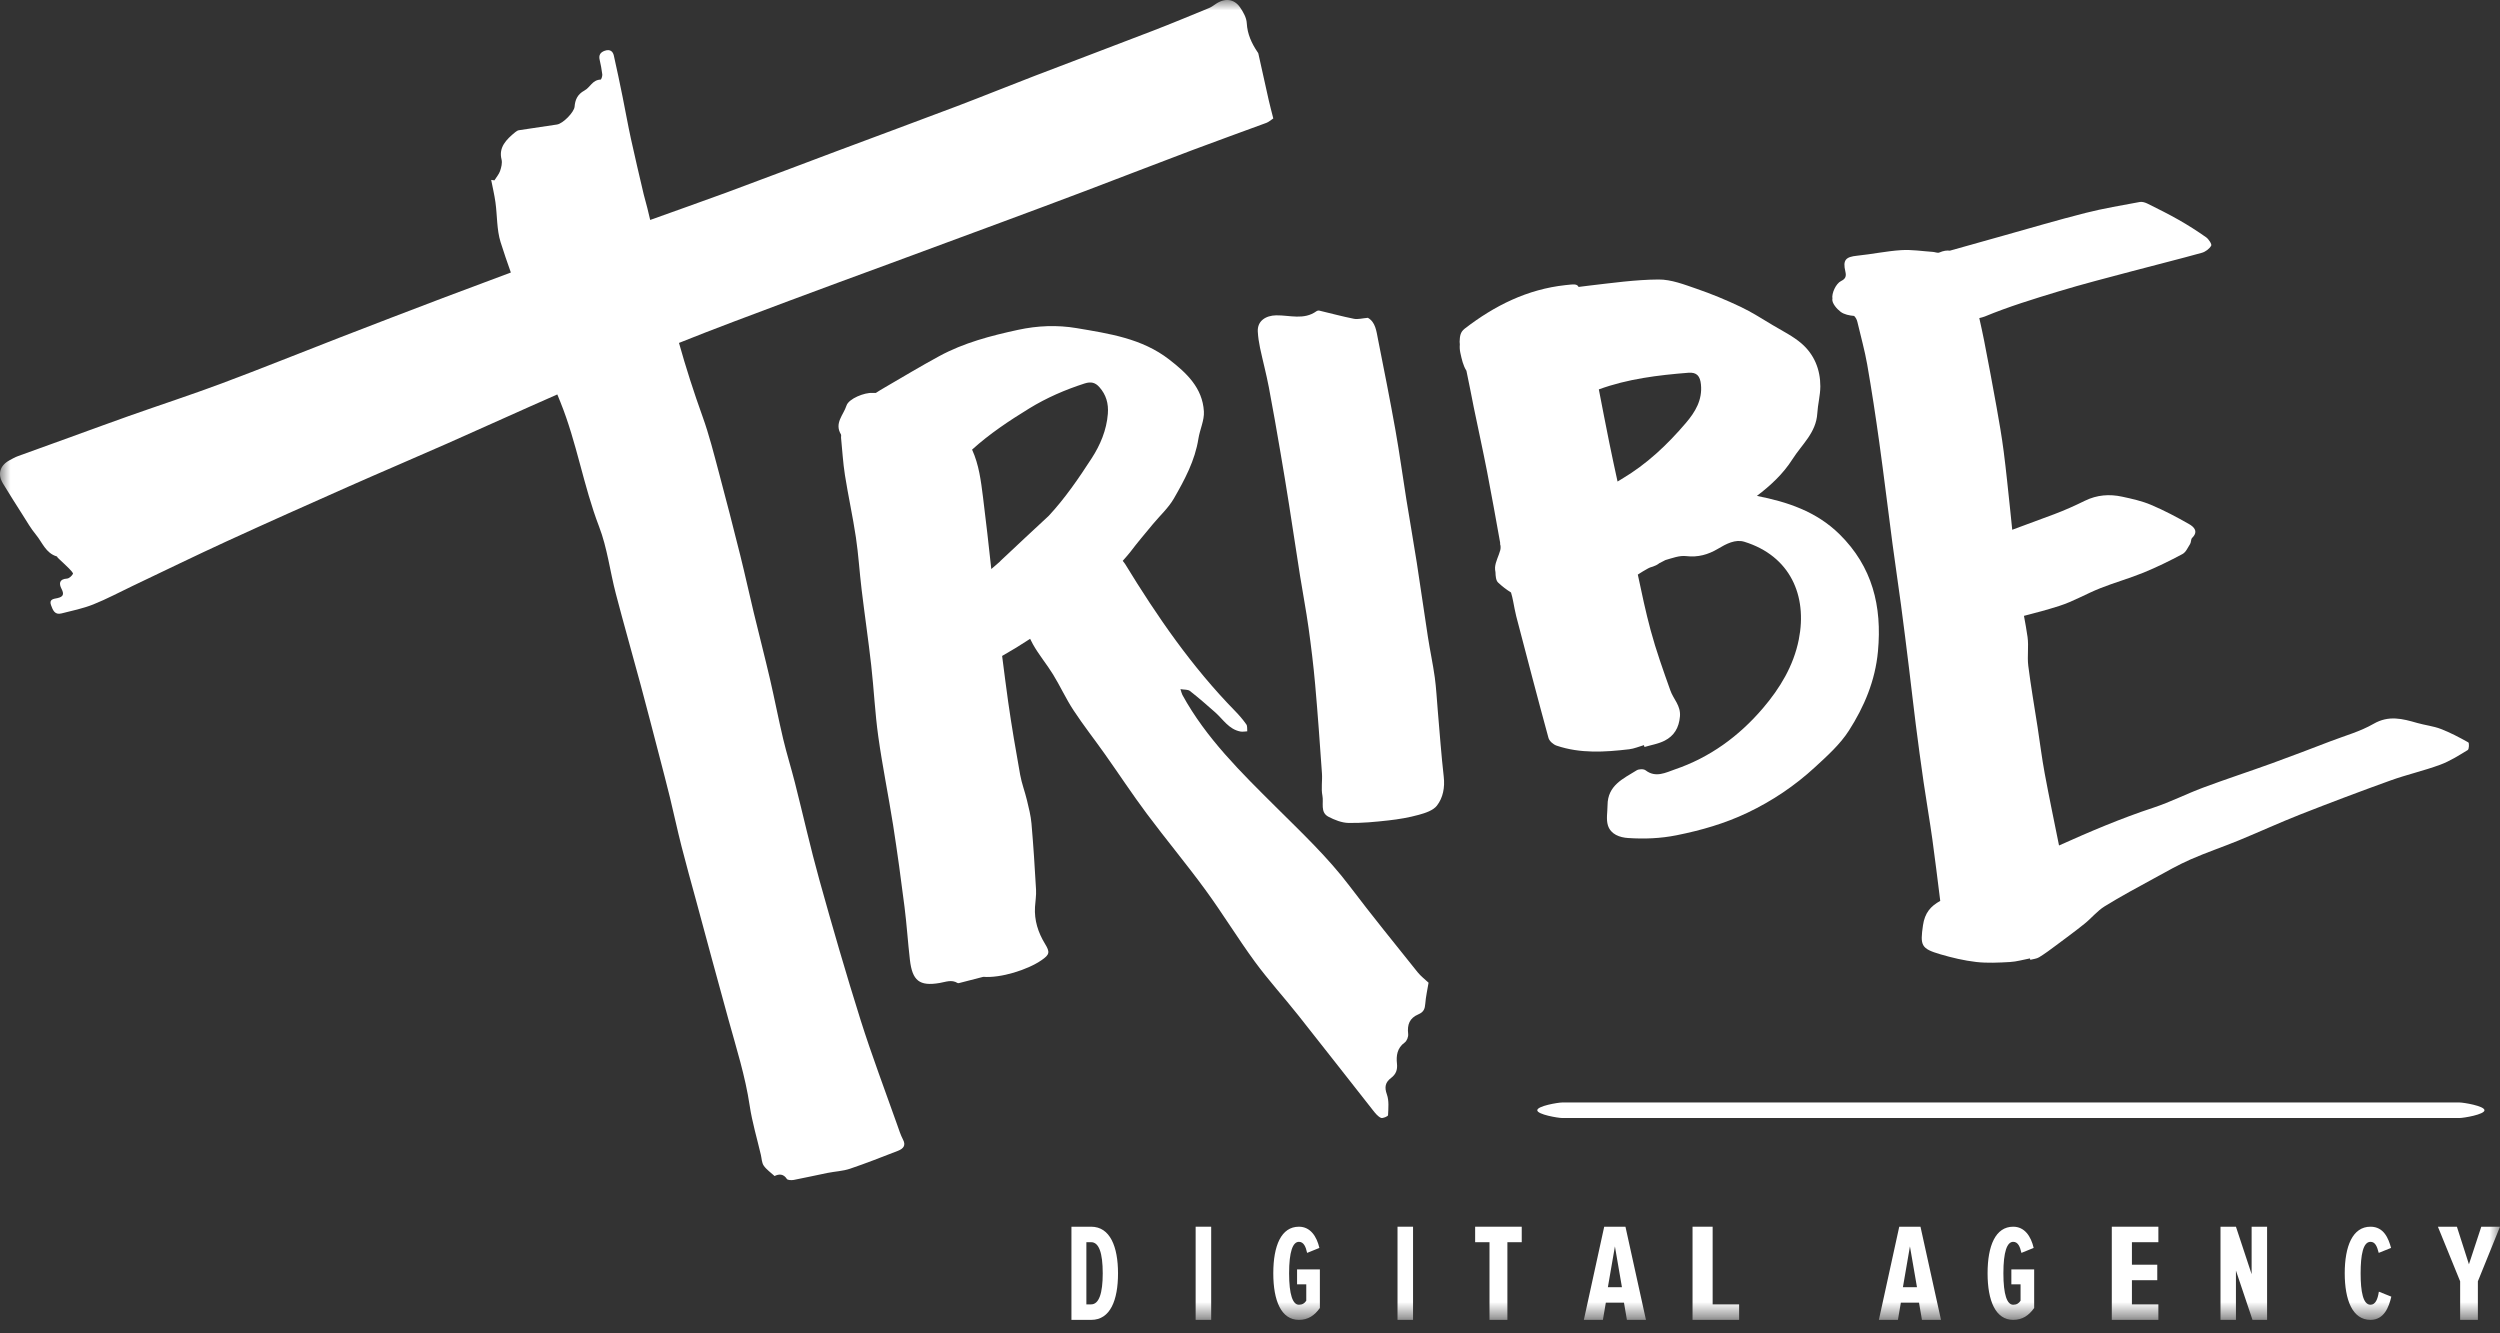 <?xml version="1.0" encoding="UTF-8" standalone="no"?>
<svg width="120px" height="64px" viewBox="0 0 120 64" version="1.1" xmlns="http://www.w3.org/2000/svg" xmlns:xlink="http://www.w3.org/1999/xlink">
    <rect x="0" y="0" width="120" height="64" fill="#333333" stroke="none"/>
    <!-- Generator: sketchtool 46 (44423) - http://www.bohemiancoding.com/sketch -->
    <title>BD872674-E486-429C-BC5B-D664274522D6</title>
    <desc>Created with sketchtool.</desc>
    <defs>
        <polygon id="path-1" points="0 63.354 120 63.354 120 0 0 0"></polygon>
    </defs>
    <g id="Symbols" stroke="none" stroke-width="1" fill="none" fill-rule="evenodd">
        <g id="Header" transform="translate(-23, -28)">
            <g id="Logo-Tribe" transform="translate(23, 28)">
                <path d="M118.054,53.665 L74.989,53.665 C74.79,53.665 73.789,53.497 73.789,53.292 C73.789,53.086 74.79,52.919 74.989,52.919 L118.054,52.919 C118.254,52.919 119.255,53.086 119.255,53.292 C119.255,53.497 118.254,53.665 118.054,53.665 Z" id="Fill-1" fill="#FFFFFF"></path>
                <path d="M52.931,61.121 C52.931,60.136 52.749,59.625 52.373,59.625 L52.146,59.625 L52.146,62.61 L52.373,62.61 C52.754,62.61 52.931,62.073 52.931,61.121 L52.931,61.121 Z M51.429,63.354 L51.429,58.882 L52.373,58.882 C53.289,58.882 53.665,59.847 53.665,61.121 C53.665,62.409 53.295,63.354 52.379,63.354 L51.429,63.354 Z" id="Fill-3" fill="#FFFFFF"></path>
                <mask id="mask-2" fill="white">
                    <use xlink:href="#path-1"></use>
                </mask>
                <g id="Clip-6"></g>
                <polygon id="Fill-5" fill="#FFFFFF" mask="url(#mask-2)" points="57.391 63.354 58.137 63.354 58.137 58.882 57.391 58.882"></polygon>
                <path d="M61.118,61.118 C61.118,59.789 61.5,58.882 62.348,58.882 C62.895,58.882 63.201,59.342 63.331,59.9 L62.742,60.139 C62.677,59.841 62.577,59.608 62.348,59.608 C62.053,59.608 61.877,60.081 61.877,61.118 C61.877,62.148 62.053,62.628 62.348,62.628 C62.512,62.628 62.625,62.557 62.701,62.433 L62.701,61.649 L62.259,61.649 L62.259,60.93 L63.354,60.93 L63.354,62.784 C63.095,63.146 62.789,63.354 62.348,63.354 C61.5,63.354 61.118,62.44 61.118,61.118" id="Fill-7" fill="#FFFFFF" mask="url(#mask-2)"></path>
                <polygon id="Fill-8" fill="#FFFFFF" mask="url(#mask-2)" points="67.081 63.354 67.826 63.354 67.826 58.882 67.081 58.882"></polygon>
                <polygon id="Fill-9" fill="#FFFFFF" mask="url(#mask-2)" points="71.496 63.354 71.496 59.626 70.807 59.626 70.807 58.882 73.043 58.882 73.043 59.626 72.355 59.626 72.355 63.354"></polygon>
                <path d="M77.516,59.827 L77.178,61.785 L77.853,61.785 L77.516,59.827 Z M78.092,63.354 L77.951,62.529 L77.08,62.529 L76.939,63.354 L76.025,63.354 L77.002,58.882 L78.022,58.882 L79.006,63.354 L78.092,63.354 Z" id="Fill-10" fill="#FFFFFF" mask="url(#mask-2)"></path>
                <polygon id="Fill-11" fill="#FFFFFF" mask="url(#mask-2)" points="81.242 63.354 81.242 58.882 82.207 58.882 82.207 62.61 83.478 62.61 83.478 63.354"></polygon>
                <path d="M91.677,59.827 L91.34,61.785 L92.015,61.785 L91.677,59.827 Z M92.254,63.354 L92.113,62.529 L91.241,62.529 L91.1,63.354 L90.186,63.354 L91.164,58.882 L92.183,58.882 L93.168,63.354 L92.254,63.354 Z" id="Fill-12" fill="#FFFFFF" mask="url(#mask-2)"></path>
                <path d="M95.404,61.118 C95.404,59.789 95.786,58.882 96.634,58.882 C97.181,58.882 97.487,59.342 97.616,59.9 L97.028,60.139 C96.963,59.841 96.863,59.608 96.634,59.608 C96.339,59.608 96.163,60.081 96.163,61.118 C96.163,62.148 96.339,62.628 96.634,62.628 C96.798,62.628 96.91,62.557 96.987,62.433 L96.987,61.649 L96.545,61.649 L96.545,60.93 L97.64,60.93 L97.64,62.784 C97.381,63.146 97.075,63.354 96.634,63.354 C95.786,63.354 95.404,62.44 95.404,61.118" id="Fill-13" fill="#FFFFFF" mask="url(#mask-2)"></path>
                <polygon id="Fill-14" fill="#FFFFFF" mask="url(#mask-2)" points="101.366 63.354 101.366 58.882 103.602 58.882 103.602 59.626 102.332 59.626 102.332 60.706 103.549 60.706 103.549 61.45 102.332 61.45 102.332 62.61 103.602 62.61 103.602 63.354"></polygon>
                <polygon id="Fill-15" fill="#FFFFFF" mask="url(#mask-2)" points="108.12 63.354 107.325 60.987 107.325 63.354 106.584 63.354 106.584 58.882 107.325 58.882 108.078 61.161 108.078 58.882 108.82 58.882 108.82 63.354"></polygon>
                <path d="M112.547,61.118 C112.547,59.828 112.919,58.882 113.783,58.882 C114.422,58.882 114.646,59.439 114.771,59.9 L114.179,60.139 C114.096,59.809 114.002,59.608 113.783,59.608 C113.428,59.608 113.31,60.236 113.31,61.118 C113.31,62 113.428,62.628 113.783,62.628 C114.025,62.628 114.132,62.356 114.185,62 L114.783,62.239 C114.67,62.732 114.439,63.354 113.783,63.354 C112.919,63.354 112.547,62.401 112.547,61.118" id="Fill-16" fill="#FFFFFF" mask="url(#mask-2)"></path>
                <polygon id="Fill-17" fill="#FFFFFF" mask="url(#mask-2)" points="118.087 63.354 118.087 61.503 117.019 58.882 117.931 58.882 118.509 60.686 119.102 58.882 120 58.882 118.938 61.503 118.938 63.354"></polygon>
                <path d="M43.058,53.969 C42.471,52.306 41.844,50.657 41.313,48.976 C40.611,46.747 39.961,44.501 39.334,42.25 C38.901,40.697 38.55,39.123 38.154,37.561 C37.976,36.86 37.758,36.168 37.591,35.464 C37.365,34.512 37.181,33.55 36.96,32.597 C36.71,31.523 36.433,30.456 36.175,29.384 C35.957,28.478 35.76,27.567 35.534,26.662 C35.202,25.335 34.863,24.011 34.509,22.69 C34.267,21.787 34.041,20.876 33.724,19.997 C33.304,18.829 32.925,17.651 32.591,16.46 C34.339,15.758 36.107,15.105 37.87,14.442 C39.481,13.836 41.099,13.248 42.714,12.652 C44.548,11.974 46.382,11.298 48.215,10.617 C49.508,10.137 50.801,9.657 52.09,9.168 C53.807,8.517 55.518,7.852 57.237,7.204 C58.418,6.758 59.607,6.335 60.791,5.896 C60.899,5.855 60.99,5.769 61.118,5.686 C61.037,5.365 60.962,5.088 60.899,4.81 C60.73,4.062 60.567,3.314 60.4,2.566 C60.395,2.542 60.376,2.52 60.361,2.499 C60.078,2.078 59.874,1.64 59.845,1.112 C59.832,0.852 59.677,0.577 59.522,0.352 C59.228,-0.073 58.762,-0.106 58.322,0.214 C58.226,0.284 58.122,0.351 58.013,0.395 C57.126,0.758 56.243,1.127 55.349,1.472 C53.454,2.203 51.551,2.918 49.654,3.646 C48.413,4.123 47.182,4.623 45.94,5.095 C44.007,5.826 42.068,6.541 40.133,7.266 C38.373,7.925 36.617,8.597 34.853,9.248 C33.642,9.695 32.422,10.118 31.209,10.558 C31.163,10.37 31.118,10.182 31.074,9.994 C31.021,9.769 30.95,9.55 30.897,9.326 C30.69,8.439 30.479,7.553 30.285,6.664 C30.14,5.999 30.022,5.328 29.887,4.661 C29.751,3.994 29.614,3.327 29.463,2.663 C29.421,2.477 29.29,2.347 29.035,2.434 C28.808,2.51 28.735,2.656 28.781,2.859 C28.835,3.095 28.882,3.332 28.91,3.573 C28.92,3.654 28.858,3.82 28.835,3.82 C28.431,3.832 28.33,4.196 28.057,4.343 C27.705,4.534 27.606,4.804 27.58,5.122 C27.558,5.383 27.026,5.933 26.736,5.977 C26.126,6.072 25.516,6.157 24.906,6.251 C24.847,6.26 24.785,6.301 24.738,6.339 C24.294,6.699 23.928,7.077 24.074,7.654 C24.117,7.823 24.064,8.029 24.004,8.207 C23.95,8.365 23.825,8.507 23.732,8.657 C23.68,8.65 23.628,8.643 23.576,8.635 C23.646,8.994 23.732,9.351 23.782,9.713 C23.87,10.349 23.84,11.015 24.027,11.619 C24.179,12.111 24.351,12.596 24.521,13.081 C23.431,13.488 22.341,13.893 21.254,14.305 C19.586,14.937 17.922,15.578 16.258,16.222 C14.388,16.946 12.529,17.699 10.65,18.401 C9.171,18.954 7.668,19.444 6.178,19.971 C5.204,20.315 4.236,20.674 3.265,21.025 C2.47,21.313 1.672,21.597 0.878,21.888 C0.728,21.943 0.585,22.021 0.444,22.1 C-0.013,22.357 -0.126,22.768 0.146,23.213 C0.454,23.719 0.77,24.22 1.089,24.719 C1.294,25.04 1.483,25.374 1.725,25.665 C2.032,26.035 2.194,26.551 2.728,26.709 C2.748,26.715 2.755,26.755 2.774,26.774 C2.954,26.946 3.14,27.112 3.315,27.289 C3.392,27.367 3.523,27.506 3.502,27.546 C3.445,27.647 3.319,27.765 3.215,27.772 C2.832,27.797 2.829,28.022 2.952,28.262 C3.089,28.527 3.037,28.647 2.753,28.71 C2.579,28.747 2.343,28.759 2.45,29.05 C2.535,29.28 2.625,29.528 2.948,29.445 C3.461,29.315 3.985,29.208 4.473,29.014 C5.125,28.754 5.747,28.419 6.382,28.117 C7.882,27.404 9.374,26.675 10.883,25.982 C12.813,25.096 14.753,24.232 16.694,23.371 C18.28,22.668 19.875,21.992 21.461,21.291 C23.226,20.51 24.983,19.709 26.751,18.933 C26.801,19.057 26.852,19.182 26.903,19.308 C27.686,21.246 28.006,23.322 28.755,25.275 C29.15,26.303 29.279,27.424 29.559,28.494 C29.944,29.966 30.362,31.429 30.758,32.898 C31.057,34.009 31.344,35.123 31.634,36.236 C31.81,36.914 31.989,37.592 32.156,38.273 C32.347,39.058 32.515,39.85 32.715,40.633 C32.932,41.49 33.173,42.343 33.405,43.197 C33.923,45.107 34.434,47.019 34.963,48.927 C35.342,50.299 35.774,51.656 35.985,53.072 C36.104,53.869 36.338,54.645 36.521,55.431 C36.562,55.606 36.562,55.807 36.659,55.951 C36.784,56.135 36.988,56.273 37.179,56.449 C37.402,56.34 37.612,56.345 37.769,56.59 C37.805,56.648 37.993,56.657 38.102,56.636 C38.644,56.533 39.182,56.408 39.723,56.3 C40.08,56.228 40.456,56.215 40.796,56.1 C41.573,55.839 42.333,55.535 43.097,55.241 C43.374,55.134 43.486,54.973 43.348,54.708 C43.226,54.474 43.146,54.218 43.058,53.969" id="Fill-18" fill="#FFFFFF" mask="url(#mask-2)"></path>
                <path d="M49.402,19.606 C50.238,19.093 51.128,18.707 52.063,18.406 C52.377,18.305 52.578,18.367 52.769,18.581 C53.094,18.945 53.215,19.369 53.177,19.861 C53.116,20.65 52.809,21.368 52.398,22.001 C51.776,22.962 51.117,23.924 50.34,24.759 C49.563,25.47 48.801,26.199 48.029,26.917 C48.011,26.933 48.001,26.95 47.985,26.966 C47.851,27.082 47.718,27.199 47.582,27.313 C47.455,26.163 47.331,25.011 47.184,23.863 C47.086,23.089 46.993,22.311 46.66,21.582 C47.497,20.822 48.437,20.199 49.402,19.606 M68.046,46.667 C66.952,45.298 65.845,43.937 64.788,42.541 C63.733,41.146 62.468,39.956 61.236,38.729 C59.577,37.079 57.896,35.44 56.755,33.356 C56.72,33.291 56.706,33.214 56.661,33.078 C56.848,33.111 57.019,33.09 57.114,33.165 C57.531,33.491 57.931,33.84 58.328,34.191 C58.71,34.528 58.983,35.007 59.539,35.113 C59.644,35.133 59.758,35.108 59.868,35.104 C59.856,34.992 59.881,34.853 59.825,34.773 C59.666,34.547 59.485,34.334 59.292,34.137 C57.214,32.015 55.545,29.592 54.005,27.071 C53.972,27.018 53.927,26.972 53.891,26.92 C54.012,26.776 54.143,26.643 54.258,26.491 C54.599,26.037 54.971,25.605 55.332,25.166 C55.672,24.754 56.084,24.384 56.347,23.927 C56.863,23.028 57.36,22.108 57.524,21.055 C57.593,20.615 57.813,20.177 57.787,19.749 C57.722,18.619 56.957,17.903 56.12,17.255 C54.813,16.242 53.237,16.014 51.679,15.75 C50.742,15.592 49.8,15.63 48.865,15.833 C47.556,16.116 46.265,16.453 45.082,17.096 C44.204,17.572 43.347,18.088 42.483,18.59 C42.305,18.692 42.164,18.78 42.038,18.862 C41.984,18.861 41.93,18.866 41.877,18.861 C41.516,18.832 40.738,19.13 40.63,19.472 C40.489,19.915 40.039,20.311 40.364,20.849 C40.388,20.888 40.365,20.954 40.37,21.007 C40.43,21.607 40.463,22.211 40.557,22.805 C40.714,23.803 40.934,24.792 41.083,25.791 C41.207,26.62 41.256,27.461 41.357,28.295 C41.503,29.508 41.681,30.717 41.818,31.931 C41.947,33.074 41.999,34.226 42.159,35.364 C42.358,36.785 42.647,38.192 42.87,39.61 C43.073,40.914 43.252,42.222 43.417,43.532 C43.524,44.375 43.577,45.224 43.675,46.069 C43.791,47.073 44.13,47.348 45.098,47.184 C45.397,47.134 45.672,47.006 45.963,47.184 C45.991,47.201 46.042,47.186 46.08,47.176 C46.453,47.081 46.825,46.984 47.197,46.888 C48.034,46.956 49.327,46.553 49.999,46.085 C50.382,45.82 50.406,45.706 50.161,45.305 C49.828,44.761 49.642,44.178 49.68,43.534 C49.697,43.258 49.746,42.979 49.73,42.704 C49.671,41.645 49.603,40.586 49.511,39.529 C49.478,39.152 49.383,38.78 49.294,38.411 C49.196,38.001 49.042,37.604 48.968,37.192 C48.759,36.027 48.559,34.86 48.392,33.688 C48.287,32.955 48.198,32.219 48.102,31.485 C48.559,31.226 49.007,30.953 49.446,30.663 C49.491,30.748 49.531,30.837 49.579,30.922 C49.862,31.43 50.245,31.881 50.55,32.379 C50.893,32.939 51.167,33.544 51.528,34.092 C52,34.811 52.534,35.49 53.031,36.193 C53.703,37.142 54.343,38.116 55.039,39.049 C55.959,40.283 56.948,41.467 57.857,42.711 C58.681,43.837 59.408,45.035 60.233,46.162 C60.883,47.048 61.626,47.865 62.31,48.727 C63.517,50.248 64.709,51.781 65.912,53.306 C66.018,53.44 66.137,53.59 66.285,53.657 C66.368,53.695 66.624,53.583 66.626,53.531 C66.641,53.198 66.679,52.837 66.571,52.534 C66.445,52.182 66.491,51.953 66.773,51.74 C67.002,51.566 67.087,51.358 67.054,51.05 C67.014,50.677 67.06,50.303 67.425,50.041 C67.529,49.967 67.606,49.767 67.592,49.635 C67.54,49.176 67.657,48.869 68.086,48.686 C68.343,48.577 68.396,48.418 68.414,48.171 C68.439,47.838 68.516,47.509 68.571,47.17 C68.407,47.014 68.201,46.861 68.046,46.667" id="Fill-19" fill="#FFFFFF" mask="url(#mask-2)"></path>
                <path d="M69.013,34.108 C68.966,33.578 68.942,33.044 68.87,32.517 C68.78,31.868 68.64,31.225 68.54,30.576 C68.355,29.384 68.19,28.19 68.004,26.998 C67.846,25.985 67.666,24.976 67.504,23.964 C67.327,22.862 67.179,21.755 66.983,20.657 C66.722,19.194 66.433,17.737 66.143,16.28 C66.065,15.887 66.023,15.46 65.658,15.255 C65.384,15.278 65.177,15.339 64.99,15.302 C64.433,15.191 63.882,15.041 63.328,14.91 C63.285,14.9 63.224,14.914 63.188,14.94 C62.585,15.374 61.9,15.126 61.259,15.136 C60.762,15.143 60.347,15.401 60.374,15.913 C60.388,16.174 60.427,16.437 60.481,16.694 C60.615,17.324 60.782,17.947 60.903,18.58 C61.106,19.638 61.287,20.702 61.47,21.764 C61.61,22.58 61.744,23.396 61.873,24.214 C62.053,25.354 62.222,26.497 62.402,27.637 C62.533,28.468 62.693,29.293 62.809,30.125 C62.935,31.03 63.046,31.939 63.127,32.849 C63.254,34.273 63.354,35.698 63.454,37.123 C63.479,37.478 63.407,37.848 63.476,38.191 C63.544,38.534 63.358,38.989 63.764,39.203 C64.061,39.358 64.406,39.495 64.731,39.501 C65.369,39.514 66.01,39.451 66.645,39.38 C67.137,39.325 67.631,39.242 68.107,39.11 C68.419,39.024 68.794,38.902 68.974,38.668 C69.266,38.288 69.358,37.801 69.3,37.286 C69.18,36.23 69.105,35.168 69.013,34.108" id="Fill-20" fill="#FFFFFF" mask="url(#mask-2)"></path>
                <path d="M118.478,35.634 C118.049,35.395 117.611,35.162 117.154,34.987 C116.794,34.85 116.398,34.809 116.025,34.702 C115.322,34.499 114.662,34.322 113.932,34.743 C113.291,35.113 112.552,35.316 111.854,35.584 C110.918,35.942 109.983,36.302 109.041,36.643 C107.951,37.038 106.847,37.397 105.761,37.802 C104.955,38.102 104.182,38.498 103.367,38.767 C101.816,39.277 100.318,39.916 98.833,40.583 C98.831,40.576 98.83,40.57 98.829,40.563 C98.599,39.415 98.358,38.27 98.145,37.12 C98.009,36.385 97.917,35.641 97.804,34.903 C97.653,33.92 97.481,32.941 97.357,31.955 C97.301,31.5 97.385,31.027 97.322,30.574 C97.275,30.235 97.212,29.899 97.15,29.561 C97.719,29.416 98.285,29.264 98.844,29.085 C99.522,28.869 100.148,28.497 100.814,28.234 C101.498,27.962 102.211,27.763 102.892,27.485 C103.529,27.224 104.15,26.92 104.757,26.595 C104.921,26.508 105.017,26.283 105.126,26.11 C105.179,26.025 105.158,25.882 105.222,25.819 C105.537,25.511 105.309,25.29 105.078,25.158 C104.485,24.82 103.878,24.498 103.25,24.233 C102.812,24.047 102.334,23.942 101.866,23.841 C101.254,23.708 100.655,23.752 100.076,24.036 C99.596,24.272 99.107,24.492 98.607,24.68 C97.935,24.933 97.26,25.179 96.587,25.429 C96.553,25.098 96.521,24.767 96.485,24.437 C96.386,23.516 96.297,22.594 96.178,21.676 C96.086,20.962 95.963,20.252 95.836,19.543 C95.645,18.474 95.443,17.407 95.236,16.341 C95.166,15.982 95.085,15.625 95.006,15.268 C95.093,15.244 95.179,15.229 95.267,15.193 C96.415,14.717 97.611,14.352 98.802,13.99 C99.977,13.633 101.169,13.33 102.356,13.013 C103.466,12.717 104.582,12.442 105.689,12.134 C105.863,12.086 106.05,11.944 106.138,11.792 C106.177,11.724 106.018,11.477 105.894,11.39 C105.472,11.092 105.033,10.812 104.583,10.556 C104.095,10.278 103.591,10.028 103.088,9.778 C102.975,9.722 102.829,9.673 102.712,9.695 C101.839,9.857 100.96,10.004 100.101,10.222 C98.768,10.56 97.448,10.951 96.124,11.322 C95.281,11.558 94.438,11.795 93.595,12.032 C93.453,12.013 93.287,12.034 93.087,12.121 C93.005,12.157 92.883,12.097 92.778,12.091 C92.27,12.057 91.759,11.974 91.254,12.007 C90.55,12.052 89.853,12.202 89.15,12.273 C88.589,12.329 88.447,12.481 88.577,13.032 C88.63,13.258 88.593,13.382 88.366,13.493 C88.13,13.607 87.908,14.079 87.957,14.339 C87.956,14.348 87.952,14.356 87.951,14.364 C87.935,14.557 88.163,14.826 88.351,14.968 C88.521,15.096 88.773,15.145 88.998,15.165 C89.074,15.241 89.129,15.335 89.158,15.465 C89.315,16.143 89.507,16.813 89.626,17.496 C89.842,18.735 90.031,19.978 90.204,21.223 C90.43,22.848 90.625,24.477 90.84,26.103 C90.969,27.079 91.117,28.052 91.247,29.028 C91.382,30.042 91.508,31.058 91.633,32.074 C91.743,32.965 91.841,33.858 91.954,34.748 C92.073,35.68 92.197,36.61 92.332,37.539 C92.465,38.456 92.625,39.369 92.753,40.287 C92.884,41.238 93.001,42.197 93.132,43.244 C92.672,43.493 92.388,43.821 92.303,44.415 C92.163,45.384 92.208,45.533 93.137,45.806 C93.699,45.971 94.277,46.108 94.857,46.175 C95.39,46.236 95.937,46.207 96.476,46.177 C96.799,46.16 97.117,46.063 97.437,46.003 C97.444,46.025 97.449,46.049 97.455,46.071 C97.597,46.032 97.758,46.022 97.878,45.948 C98.154,45.779 98.414,45.585 98.674,45.391 C99.14,45.044 99.609,44.7 100.062,44.336 C100.391,44.072 100.665,43.726 101.02,43.506 C101.802,43.022 102.616,42.587 103.424,42.145 C103.993,41.834 104.558,41.511 105.15,41.251 C105.909,40.918 106.698,40.652 107.465,40.337 C108.452,39.931 109.424,39.484 110.417,39.093 C111.853,38.529 113.297,37.983 114.748,37.461 C115.53,37.18 116.347,36.996 117.126,36.709 C117.593,36.537 118.025,36.261 118.453,36.001 C118.517,35.962 118.528,35.661 118.478,35.634" id="Fill-21" fill="#FFFFFF" mask="url(#mask-2)"></path>
                <path d="M81.043,17.892 C81.446,17.86 81.605,18.051 81.645,18.452 C81.722,19.202 81.367,19.78 80.925,20.299 C80.03,21.35 79.034,22.289 77.843,22.992 C77.775,23.032 77.709,23.073 77.642,23.114 C77.507,22.489 77.37,21.866 77.244,21.24 C77.072,20.392 76.909,19.541 76.744,18.691 C78.127,18.186 79.58,18.008 81.043,17.892 M84.331,23.803 C84.98,23.309 85.584,22.758 86.043,22.035 C86.489,21.333 87.175,20.771 87.23,19.843 C87.255,19.409 87.375,18.977 87.376,18.545 C87.378,17.735 87.08,17.013 86.478,16.491 C86.068,16.136 85.565,15.891 85.096,15.61 C84.585,15.305 84.083,14.98 83.548,14.727 C82.861,14.402 82.157,14.108 81.439,13.862 C80.845,13.658 80.221,13.412 79.611,13.416 C78.487,13.424 77.362,13.585 76.241,13.714 C76.085,13.732 75.929,13.753 75.773,13.773 C75.692,13.619 75.549,13.642 75.139,13.686 C73.316,13.884 71.742,14.666 70.301,15.779 C70.092,15.941 70.072,16.142 70.062,16.404 C70.061,16.449 70.07,16.489 70.072,16.532 C70.061,16.653 70.064,16.784 70.097,16.939 C70.165,17.251 70.231,17.55 70.388,17.795 C70.517,18.383 70.623,18.977 70.744,19.568 C70.955,20.593 71.181,21.616 71.381,22.644 C71.601,23.772 71.8,24.904 72.004,26.034 C72.007,26.05 72.007,26.067 72.01,26.083 C72.007,26.09 72,26.101 72.002,26.105 C72.015,26.139 72.019,26.17 72.026,26.202 C72.032,26.271 72.031,26.339 72.015,26.402 C71.94,26.684 71.784,26.952 71.762,27.235 C71.757,27.302 71.767,27.386 71.783,27.471 C71.787,27.652 71.805,27.863 71.906,27.959 C72.1,28.144 72.31,28.302 72.529,28.44 C72.574,28.578 72.603,28.726 72.634,28.876 C72.682,29.109 72.718,29.345 72.778,29.574 C73.288,31.525 73.796,33.477 74.327,35.421 C74.369,35.573 74.56,35.739 74.717,35.791 C75.858,36.178 77.03,36.102 78.199,35.965 C78.44,35.937 78.673,35.834 78.909,35.766 C78.917,35.796 78.926,35.826 78.935,35.856 C79.258,35.759 79.604,35.705 79.902,35.553 C80.354,35.323 80.59,34.939 80.638,34.387 C80.682,33.868 80.327,33.563 80.181,33.152 C79.839,32.192 79.494,31.229 79.229,30.246 C78.992,29.366 78.804,28.473 78.615,27.58 C78.778,27.476 78.941,27.371 79.112,27.281 C79.141,27.266 79.172,27.254 79.202,27.239 C79.288,27.217 79.383,27.183 79.494,27.132 C79.55,27.107 79.601,27.068 79.653,27.03 C79.75,26.986 79.841,26.932 79.937,26.884 C80.267,26.79 80.614,26.655 80.937,26.693 C81.505,26.761 81.997,26.619 82.461,26.342 C82.862,26.103 83.298,25.871 83.733,26.006 C85.926,26.688 86.763,28.586 86.342,30.698 C86.09,31.962 85.439,33.034 84.622,33.992 C83.467,35.346 82.064,36.363 80.393,36.932 C79.968,37.078 79.475,37.352 78.987,36.974 C78.894,36.902 78.665,36.909 78.557,36.977 C77.917,37.376 77.166,37.695 77.162,38.65 C77.16,38.977 77.088,39.329 77.182,39.625 C77.32,40.053 77.752,40.2 78.15,40.225 C78.927,40.276 79.697,40.249 80.478,40.092 C81.654,39.856 82.787,39.531 83.873,39.014 C85.063,38.448 86.149,37.719 87.119,36.825 C87.705,36.285 88.322,35.734 88.747,35.07 C89.481,33.924 90.011,32.68 90.142,31.265 C90.344,29.092 89.874,27.2 88.297,25.644 C87.18,24.542 85.779,24.088 84.331,23.803" id="Fill-22" fill="#FFFFFF" mask="url(#mask-2)"></path>
            </g>
        </g>
    </g>
</svg>